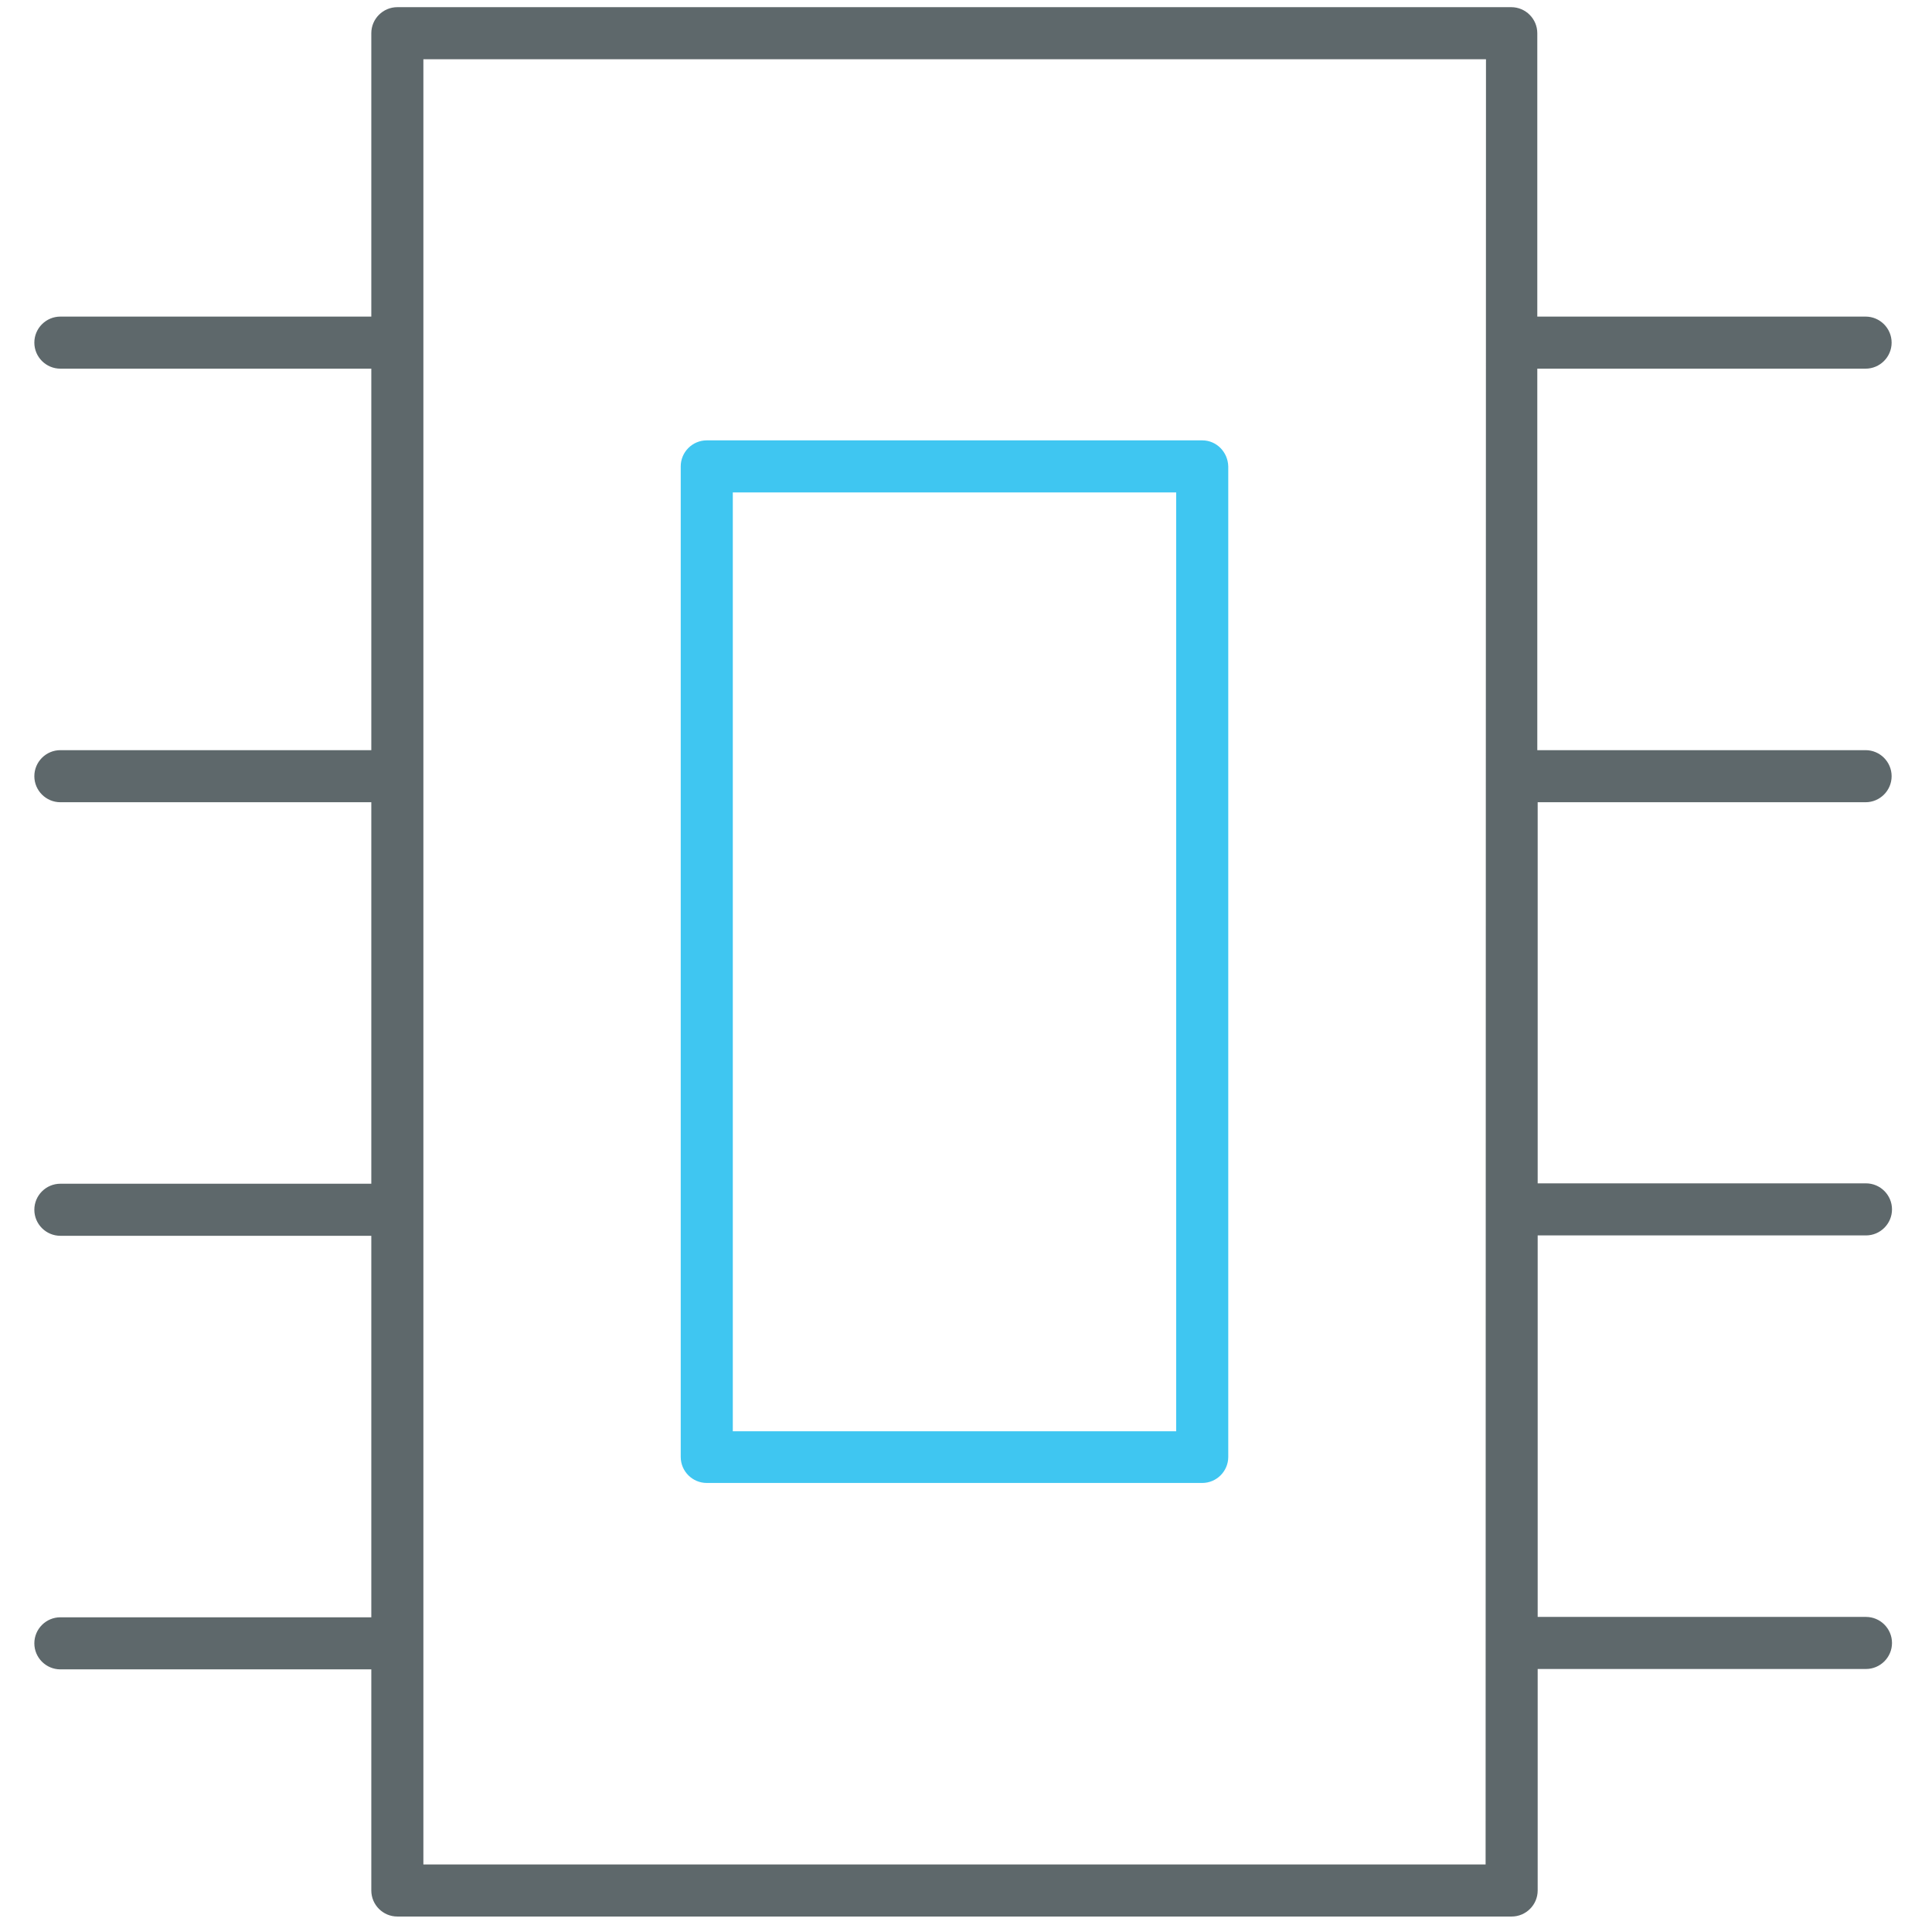 <?xml version="1.0" encoding="utf-8"?>
<!-- Generator: Adobe Illustrator 22.0.0, SVG Export Plug-In . SVG Version: 6.00 Build 0)  -->
<svg version="1.1" id="Layer_1" xmlns="http://www.w3.org/2000/svg" xmlns:xlink="http://www.w3.org/1999/xlink" x="0px" y="0px"
	 viewBox="0 0 512 512" style="enable-background:new 0 0 512 512;" xml:space="preserve">
<style type="text/css">
	.st0{fill:#5E686B;}
	.st1{fill:#3FC6F1;}
</style>
<path class="st0" d="M494.4,212.6c3.8,0,6.9-3.1,6.9-6.9c0-3.8-3.1-6.9-6.9-6.9h-87V97.7h87c3.8,0,6.9-3.1,6.9-6.9s-3.1-6.9-6.9-6.9
	h-87V8.8c0-3.8-3.1-6.9-6.9-6.9H105.3c-3.8,0-6.9,3.1-6.9,6.9v75.1H16c-3.8,0-6.9,3.1-6.9,6.9s3.1,6.9,6.9,6.9h82.4v101.1H16
	c-3.8,0-6.9,3.1-6.9,6.9c0,3.8,3.1,6.9,6.9,6.9h82.4v101.1H16c-3.8,0-6.9,3.1-6.9,6.9c0,3.8,3.1,6.9,6.9,6.9h82.4v101.1H16
	c-3.8,0-6.9,3.1-6.9,6.9c0,3.8,3.1,6.9,6.9,6.9h82.4V501c0,3.8,3.1,6.9,6.9,6.9h295.3c3.8,0,6.9-3.1,6.9-6.9v-58.7h87
	c3.8,0,6.9-3.1,6.9-6.9c0-3.8-3.1-6.9-6.9-6.9h-87V327.4h87c3.8,0,6.9-3.1,6.9-6.9c0-3.8-3.1-6.9-6.9-6.9h-87V212.6H494.4z
	 M393.7,494.1H112.2V15.7h281.6L393.7,494.1L393.7,494.1z"/>
<path class="st1" d="M318.6,116.7H187.3c-3.8,0-6.9,3.1-6.9,6.9v262.5c0,3.8,3.1,6.9,6.9,6.9h131.3c3.8,0,6.9-3.1,6.9-6.9V123.6
	C325.4,119.8,322.4,116.7,318.6,116.7z M311.7,379.3H194.2V130.5h117.5V379.3z"/>
</svg>
